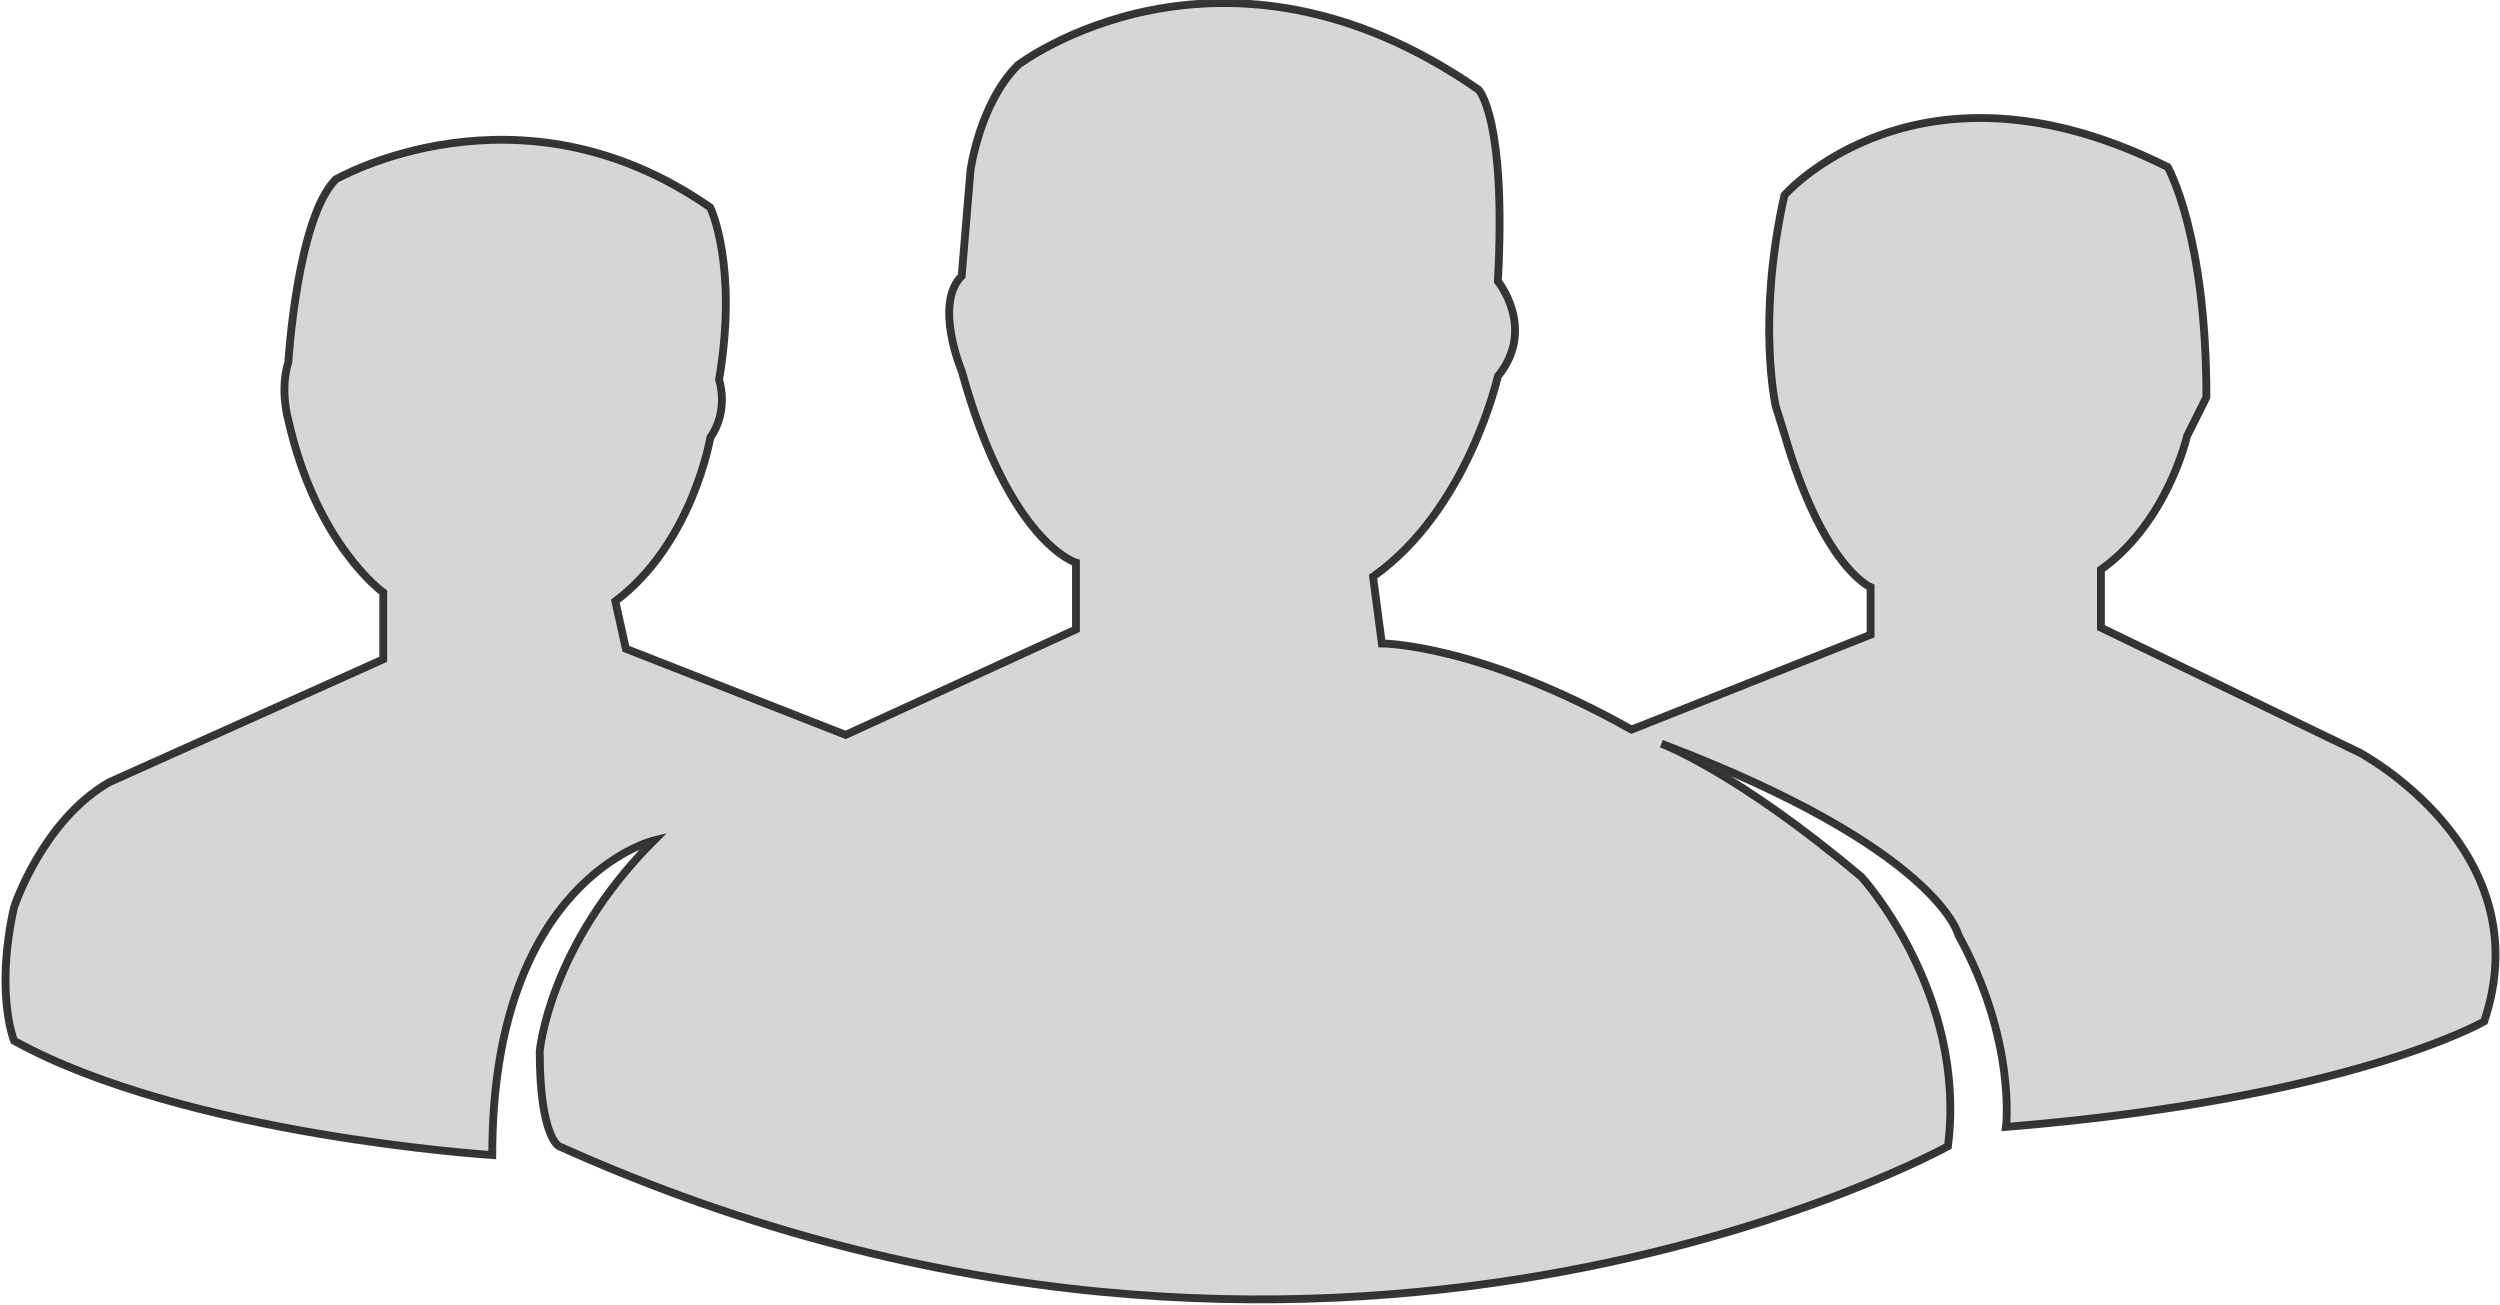 <?xml version="1.0" encoding="utf-8"?>
<!-- Generator: Adobe Illustrator 20.1.0, SVG Export Plug-In . SVG Version: 6.00 Build 0)  -->
<svg version="1.1" id="Layer_1" xmlns="http://www.w3.org/2000/svg" xmlns:xlink="http://www.w3.org/1999/xlink" x="0px" y="0px"
	 viewBox="0 0 142.2 74.2" style="enable-background:new 0 0 142.2 74.2;" xml:space="preserve">
<style type="text/css">
	.st0{opacity:0.9;fill:#D1D2D3;stroke:#231F20;stroke-width:0.446;stroke-miterlimit:10;enable-background:new    ;}
</style>
<path class="st0" d="M37.2,47.8c-6,6-6.5,12-6.5,12c0,4.9,1.1,5.4,1.1,5.4c43.6,19.6,79,0,79,0c1.1-8.7-4.9-15.3-4.9-15.3
	c-7.1-6-11.4-7.6-11.4-7.6c15.8,6,16.9,10.9,16.9,10.9c3.3,6,2.7,10.9,2.7,10.9c19.6-1.6,27.2-6,27.2-6c3.3-9.8-7.1-15.3-7.1-15.3
	l-14.7-7.1v-3.3c3.8-2.7,4.9-7.6,4.9-7.6l1.1-2.2c0-9.3-2.2-13.1-2.2-13.1c-14.2-7.1-21.8,1.6-21.8,1.6c-1.6,7.1-0.5,12-0.5,12
	l0.5,1.6c2.2,7.6,4.9,8.7,4.9,8.7v2.7l-13.6,5.4c-8.7-4.9-14.2-4.9-14.2-4.9l-0.5-3.8c5.4-3.8,7.1-11.4,7.1-11.4
	c2.2-2.7,0-5.4,0-5.4c0.5-9.3-1.1-10.9-1.1-10.9C69.4-5.1,57.9,3.7,57.9,3.7c-2.2,2.2-2.7,6-2.7,6l-0.5,6c-1.6,1.6,0,5.4,0,5.4
	c2.7,9.8,6.5,10.9,6.5,10.9v3.8l-13.1,6l-12.5-4.9L35,34.2c4.4-3.3,5.4-9.3,5.4-9.3c1.1-1.6,0.5-3.3,0.5-3.3
	c1.1-6.5-0.5-9.8-0.5-9.8c-10.9-7.6-21.3-1.6-21.3-1.6c-2.2,2.2-2.7,10.4-2.7,10.4c-0.5,1.6,0,3.3,0,3.3c1.6,7.1,5.4,9.8,5.4,9.8
	v3.8L6.2,44.5c-3.8,2.2-5.4,7.1-5.4,7.1c-1.1,4.9,0,7.6,0,7.6c9.8,5.4,27.2,6.5,27.2,6.5C28,50,37.2,47.8,37.2,47.8z"/>
</svg>
